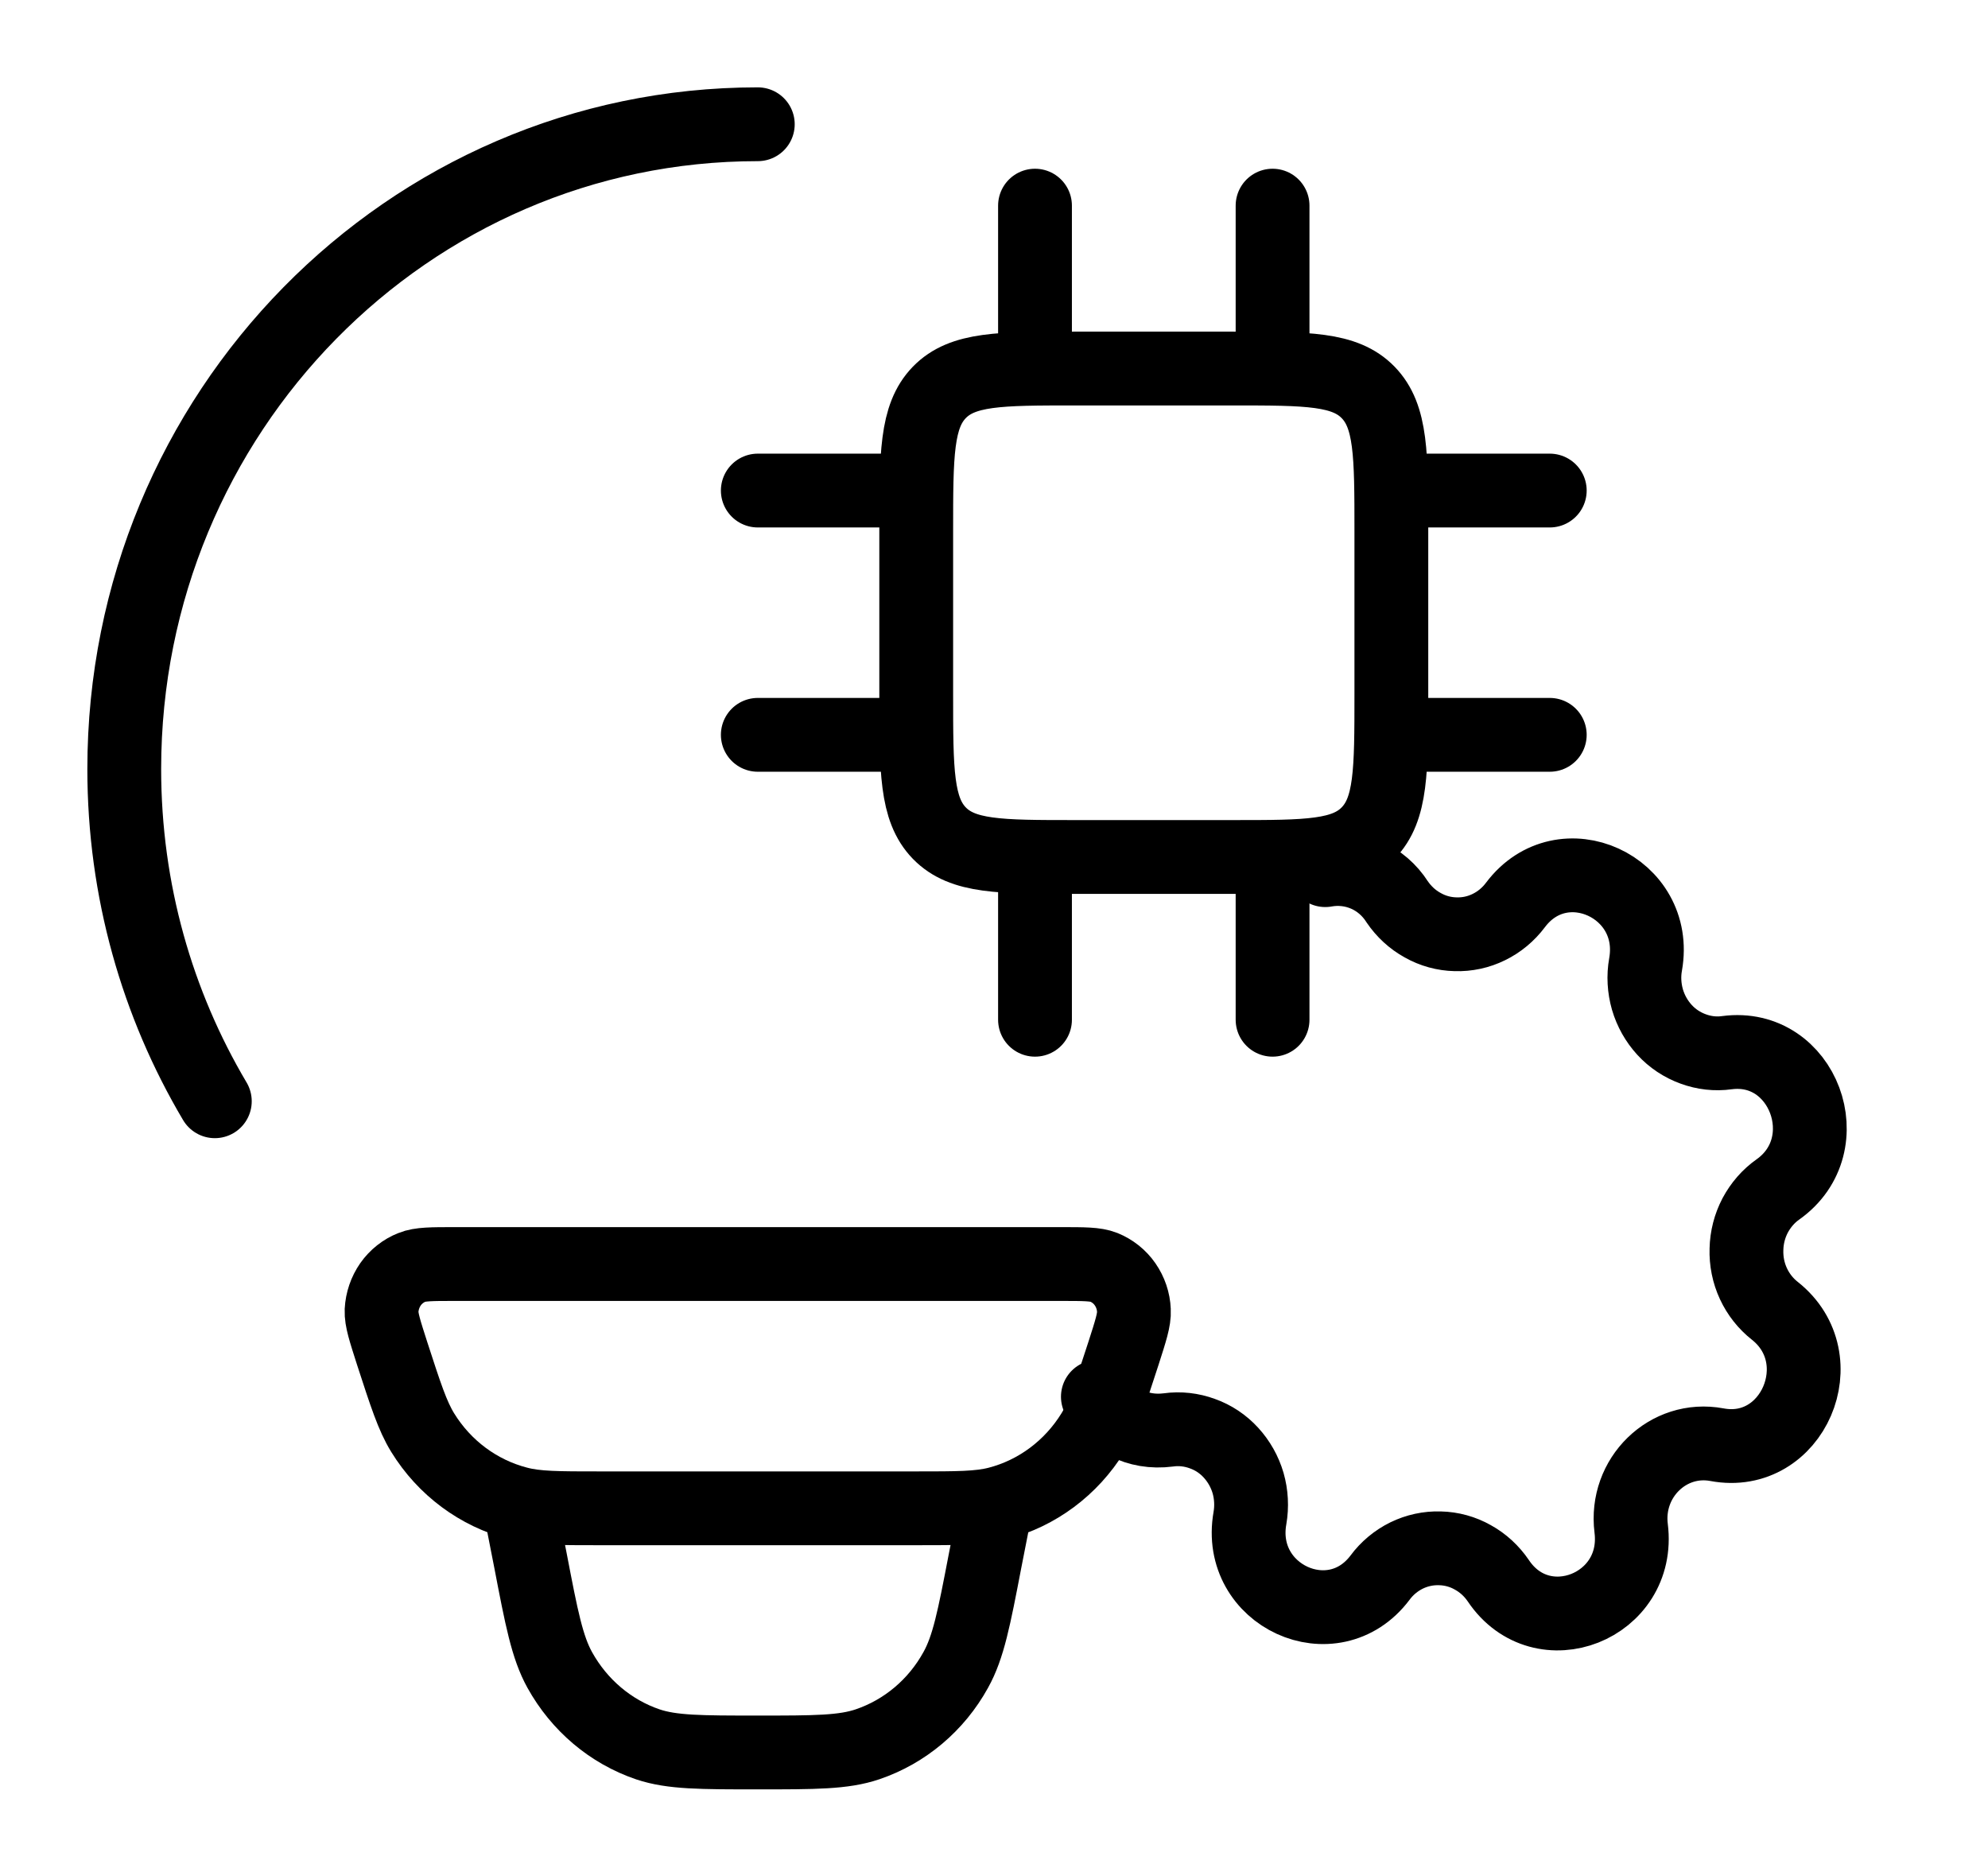 <svg width="16" height="15" viewBox="0 0 16 15" fill="none" xmlns="http://www.w3.org/2000/svg">
<path d="M10.666 7.003C10.776 6.983 10.89 6.996 10.993 7.041C11.096 7.086 11.184 7.162 11.245 7.258C11.298 7.336 11.368 7.401 11.45 7.446C11.531 7.492 11.622 7.517 11.715 7.519C11.808 7.522 11.9 7.502 11.983 7.461C12.067 7.42 12.14 7.359 12.197 7.283C12.575 6.78 13.355 7.137 13.244 7.762C13.227 7.856 13.233 7.953 13.259 8.044C13.286 8.136 13.333 8.219 13.396 8.288C13.46 8.358 13.539 8.41 13.627 8.442C13.714 8.474 13.807 8.485 13.899 8.472C14.512 8.391 14.818 9.211 14.31 9.572C14.233 9.626 14.171 9.698 14.126 9.782C14.082 9.866 14.058 9.959 14.056 10.055C14.053 10.15 14.072 10.245 14.112 10.331C14.152 10.417 14.211 10.492 14.285 10.55C14.774 10.938 14.427 11.741 13.819 11.627C13.425 11.553 13.077 11.893 13.128 12.3C13.207 12.93 12.41 13.245 12.059 12.722C12.006 12.644 11.936 12.579 11.854 12.534C11.773 12.488 11.682 12.463 11.589 12.461C11.496 12.458 11.404 12.478 11.32 12.519C11.237 12.56 11.163 12.621 11.107 12.697C10.729 13.199 9.949 12.842 10.06 12.217C10.076 12.124 10.071 12.027 10.045 11.936C10.018 11.844 9.971 11.761 9.907 11.691C9.844 11.622 9.765 11.569 9.677 11.538C9.59 11.506 9.496 11.495 9.404 11.508C9.15 11.541 8.949 11.42 8.836 11.241" stroke="black" stroke-width="0.594" stroke-linecap="round" stroke-linejoin="round"/>
<path d="M6.099 1C3.283 1 1 3.323 1 6.189C1 7.167 1.266 8.082 1.729 8.863M8.33 6.897V8.207M10.242 6.897V8.207M8.33 1.655V2.966M10.242 1.655V2.966M7.374 3.948H6.099M7.374 5.914H6.099M12.473 3.948H11.198M12.473 5.914H11.198M8.011 12.139L7.928 12.562C7.839 13.026 7.794 13.257 7.692 13.44C7.536 13.723 7.283 13.936 6.983 14.038C6.789 14.104 6.558 14.104 6.099 14.104C5.64 14.104 5.409 14.104 5.215 14.039C4.914 13.937 4.662 13.723 4.505 13.44C4.404 13.257 4.359 13.026 4.27 12.562L4.187 12.139M9.923 2.966H8.648C8.047 2.966 7.747 2.966 7.56 3.158C7.374 3.35 7.374 3.658 7.374 4.276V5.586C7.374 6.204 7.374 6.513 7.56 6.705C7.747 6.897 8.047 6.897 8.648 6.897H9.923C10.524 6.897 10.824 6.897 11.011 6.705C11.198 6.513 11.198 6.204 11.198 5.586V4.276C11.198 3.658 11.198 3.35 11.011 3.158C10.824 2.966 10.524 2.966 9.923 2.966ZM3.156 10.892C3.098 10.711 3.068 10.62 3.071 10.547C3.075 10.471 3.1 10.398 3.143 10.336C3.186 10.275 3.246 10.227 3.315 10.2C3.381 10.173 3.474 10.173 3.659 10.173H8.539C8.724 10.173 8.817 10.173 8.883 10.199C8.952 10.227 9.012 10.274 9.055 10.336C9.098 10.398 9.123 10.471 9.126 10.547C9.13 10.62 9.1 10.711 9.042 10.892C8.933 11.227 8.879 11.395 8.796 11.53C8.621 11.814 8.347 12.018 8.031 12.1C7.879 12.139 7.708 12.139 7.366 12.139H4.832C4.49 12.139 4.318 12.139 4.167 12.099C3.851 12.017 3.577 11.814 3.402 11.53C3.319 11.395 3.265 11.227 3.156 10.892Z" stroke="black" stroke-width="0.594" stroke-linecap="round" stroke-linejoin="round"/>
</svg>
